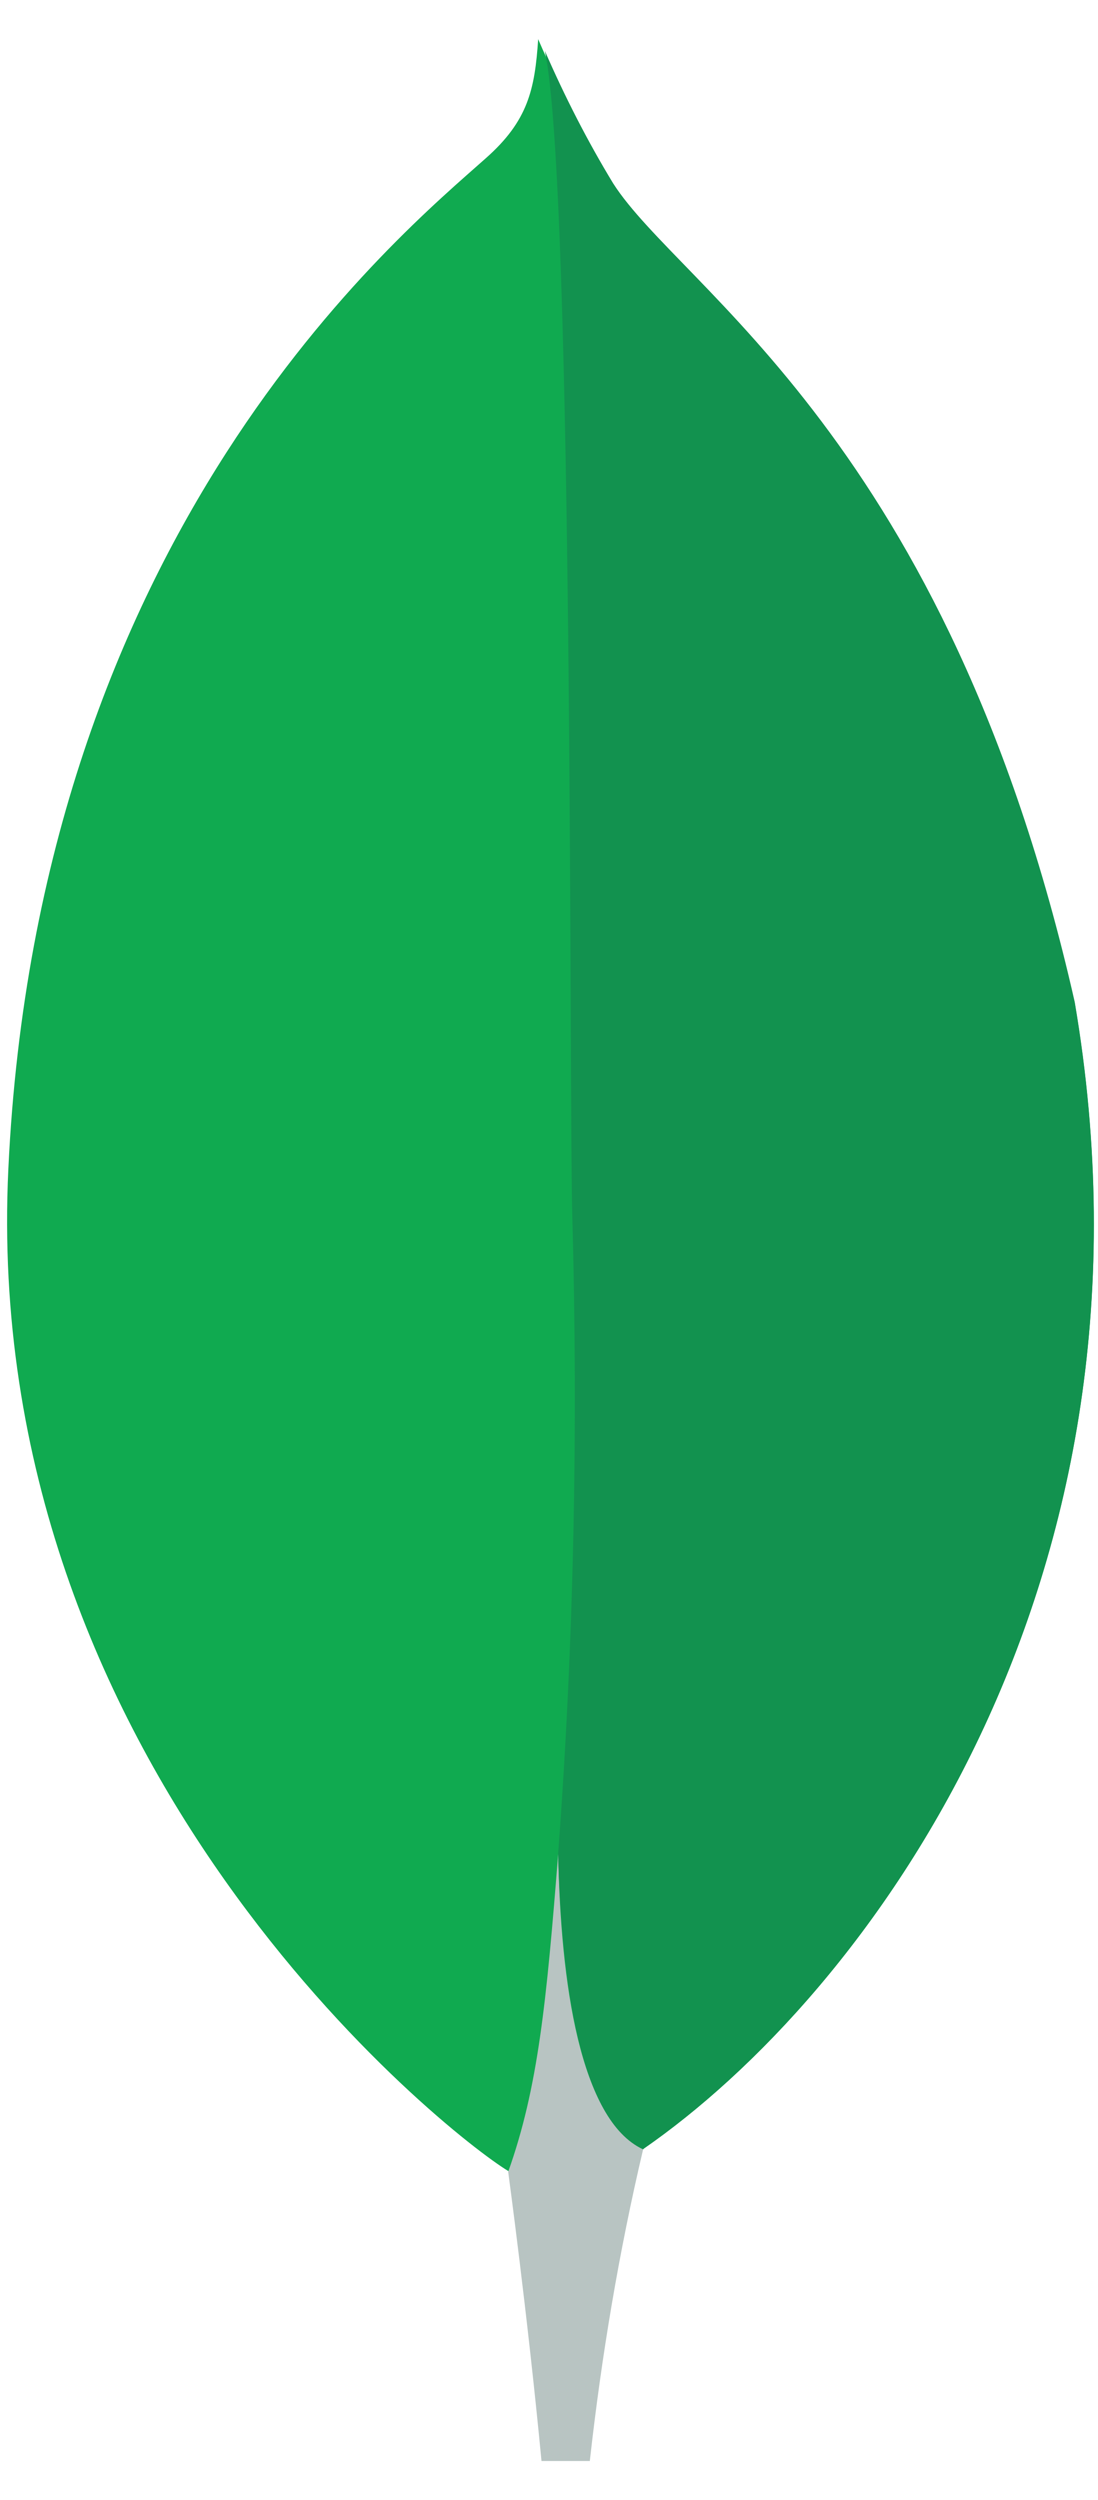 <?xml version="1.0" encoding="UTF-8"?>
<svg id="Layer_1" xmlns="http://www.w3.org/2000/svg" version="1.1" viewBox="0 0 131.8 300">
  <!-- Generator: Adobe Illustrator 29.1.0, SVG Export Plug-In . SVG Version: 2.1.0 Build 142)  -->
  <defs>
    <style>
      .st0 {
        fill: #b8c4c2;
      }

      .st1 {
        fill: #10aa50;
      }

      .st2 {
        fill: #12924f;
      }
    </style>
  </defs>
  <path class="st1" d="M128.9,120.3c-15.3-67.5-47.2-85.5-55.4-98.2-3.4-5.6-6.3-11.4-8.9-17.4-.4,6-1.2,9.8-6.3,14.3C48.1,28.1,4.6,63.6,1,140.3c-3.4,71.6,52.6,115.7,60,120.2,5.7,2.8,12.6,0,16-2.5,27-18.5,63.9-67.9,52-137.7"/>
  <path class="st0" d="M67,222.5c-1.4,17.7-2.4,28-6,38.1,0,0,2.3,16.9,4,34.7h5.8c1.4-12.6,3.5-25.1,6.4-37.4-7.6-3.7-9.9-19.9-10.2-35.5Z"/>
  <path class="st2" d="M77.2,257.9h0c-7.6-3.5-9.8-20.1-10.2-35.5,1.9-25.4,2.4-50.9,1.7-76.4-.4-13.4.2-123.7-3.3-139.9,2.4,5.5,5.1,10.8,8.2,15.9,8.1,12.7,40.1,30.7,55.4,98.2,11.9,69.7-24.8,118.9-51.7,137.6Z"/>
</svg>